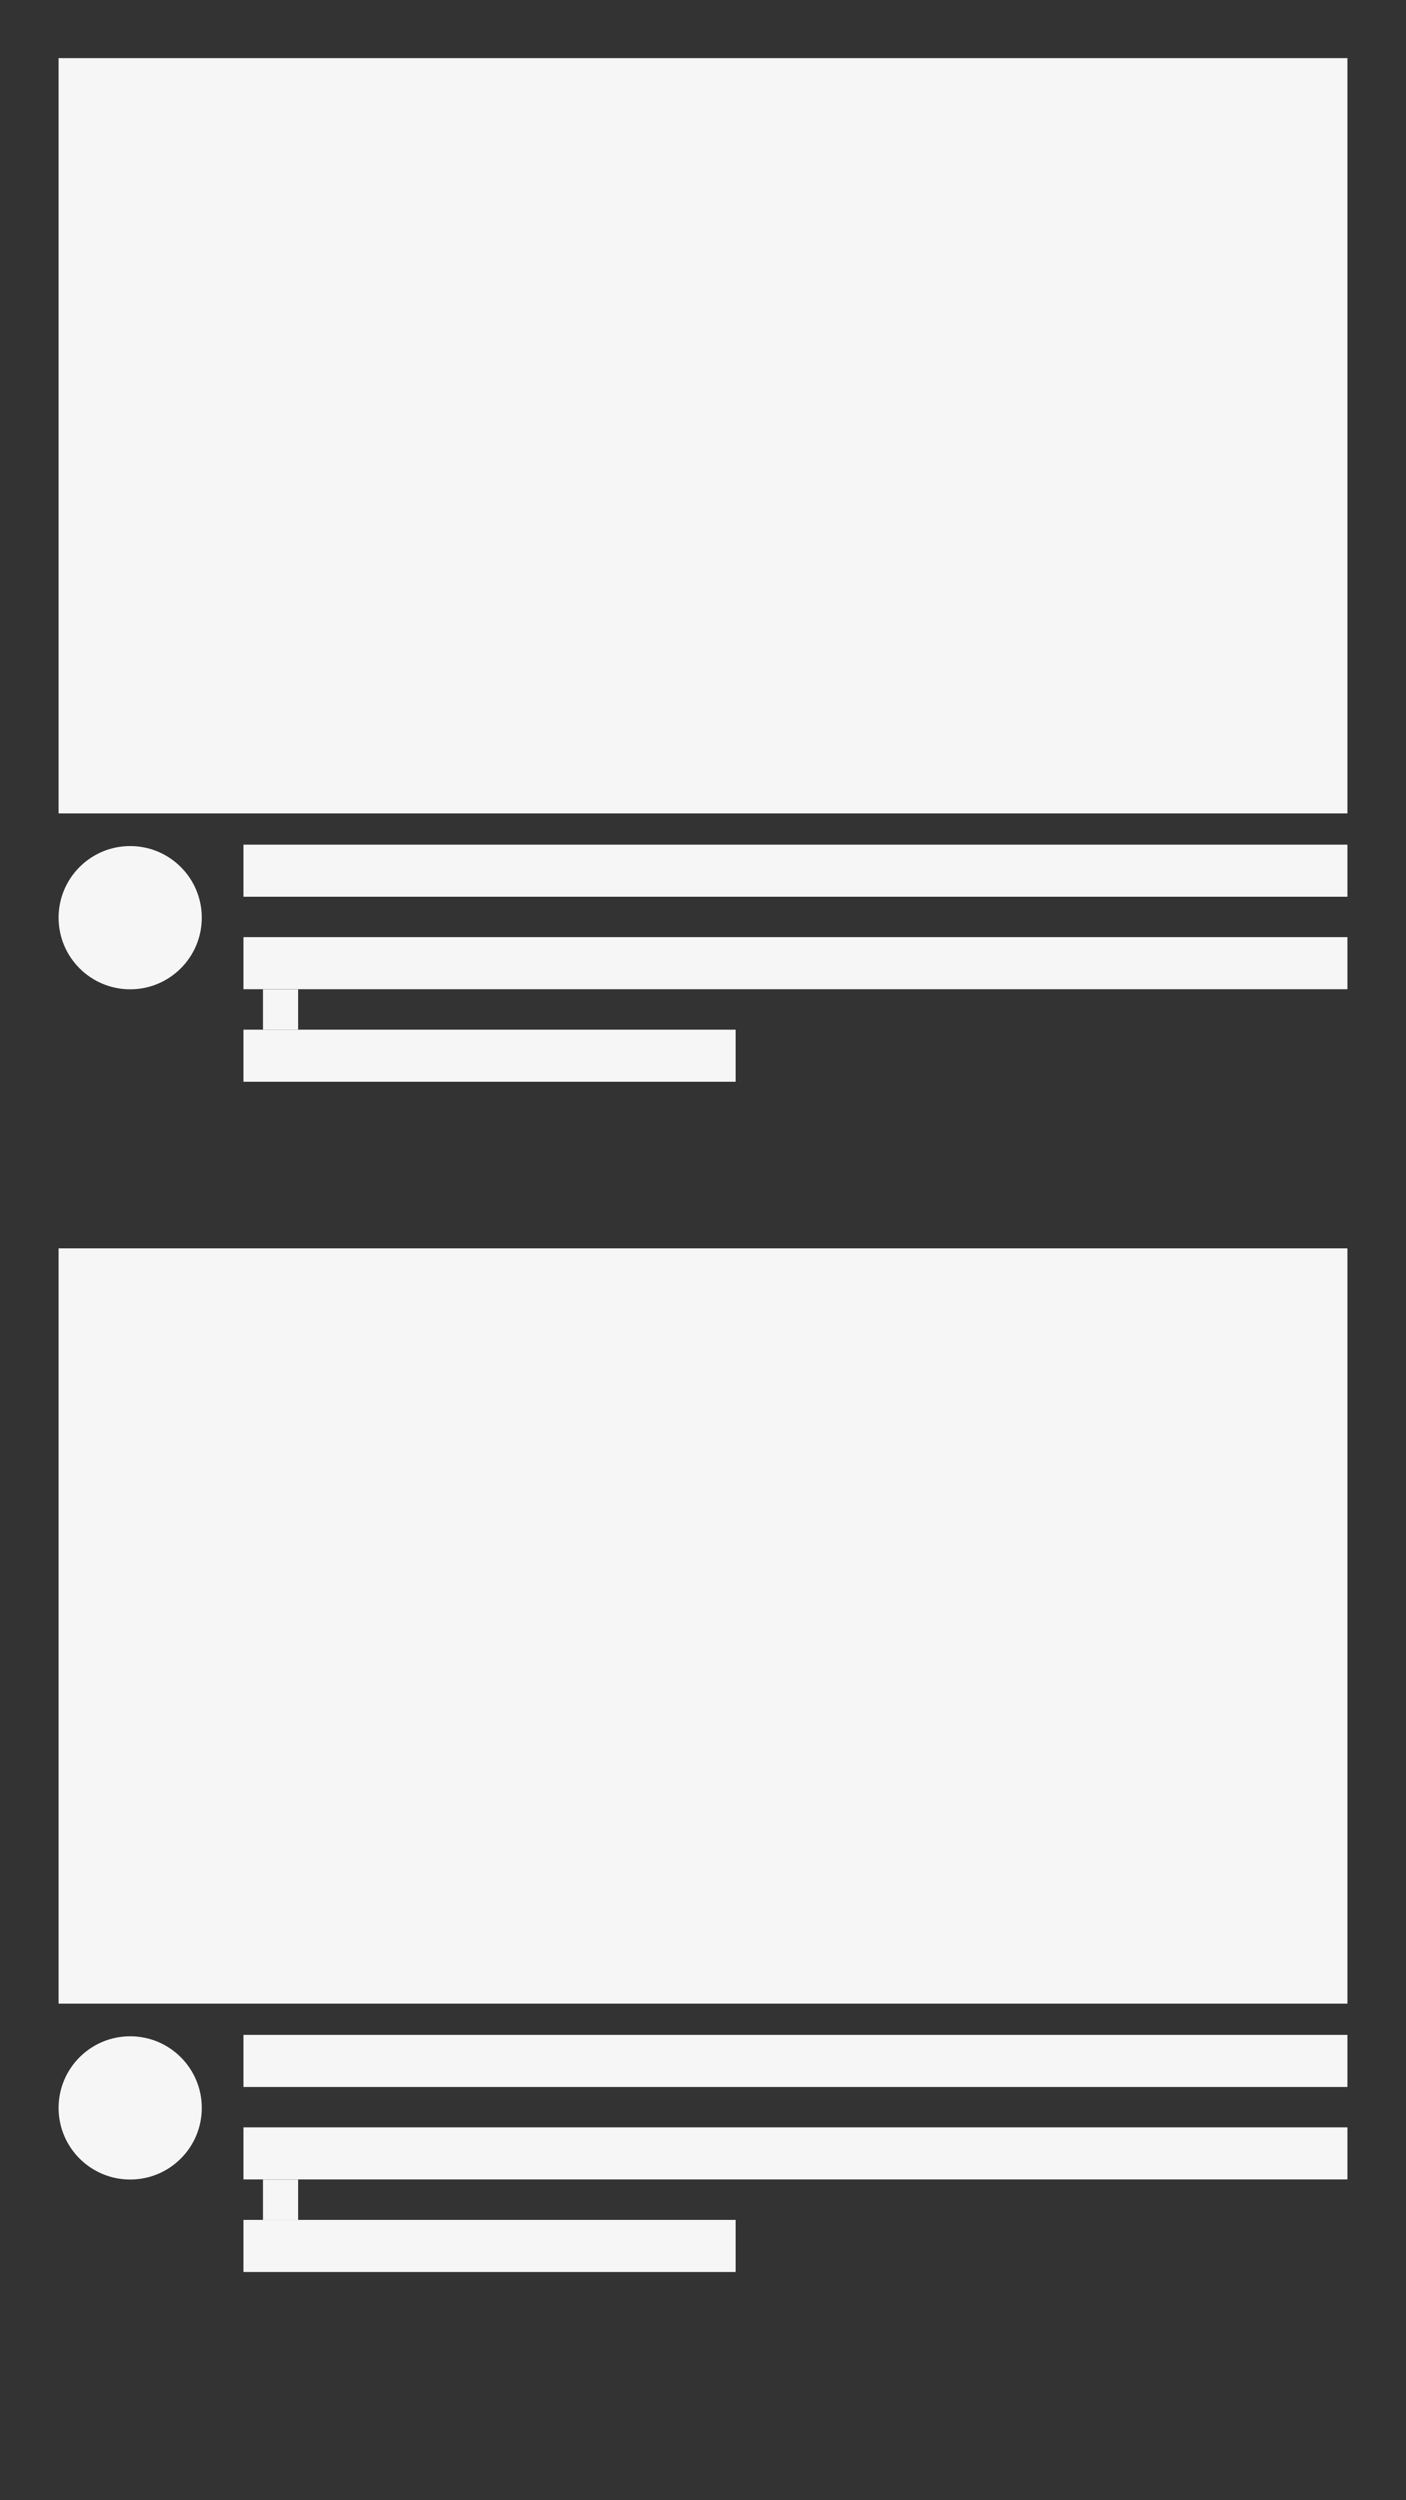<svg version="1.1" id="videoList" xmlns="http://www.w3.org/2000/svg" xmlns:xlink="http://www.w3.org/1999/xlink" viewBox="0 0 1080 1920" enable-background="new 0 0 1080 1920">
<rect x="0" y="0" width="1080" height="1920" fill="#333333" stroke="none"/>
<g>
	<rect x="45" y="44.636" fill="#F6F6F6" width="990" height="580"/>
	<rect y="-0.681" display="none" fill="none" stroke="#FF0000" stroke-miterlimit="10" width="1080" height="915"/>
	<circle fill="#F6F6F6" cx="100" cy="704.709" r="55"/>
	<rect x="187" y="648.637" fill="#F6F6F6" width="848" height="40"/>
	<rect x="187" y="790.709" fill="#F6F6F6" width="378.064" height="40"/>
	<rect x="187" y="719.637" fill="#F6F6F6" width="848" height="40"/>
	<rect x="202" y="759.709" fill="#F6F6F6" width="27" height="31"/>
</g>
<g>
	<rect x="45" y="958.636" fill="#F6F6F6" width="990" height="580"/>
	<rect y="913.319" display="none" fill="none" stroke="#FF0000" stroke-miterlimit="10" width="1080" height="915"/>
	<circle fill="#F6F6F6" cx="100" cy="1618.709" r="55"/>
	<rect x="187" y="1562.637" fill="#F6F6F6" width="848" height="40"/>
	<rect x="187" y="1704.709" fill="#F6F6F6" width="378.064" height="40"/>
	<rect x="187" y="1633.637" fill="#F6F6F6" width="848" height="40"/>
	<rect x="202" y="1673.709" fill="#F6F6F6" width="27" height="31"/>
</g>
</svg>
